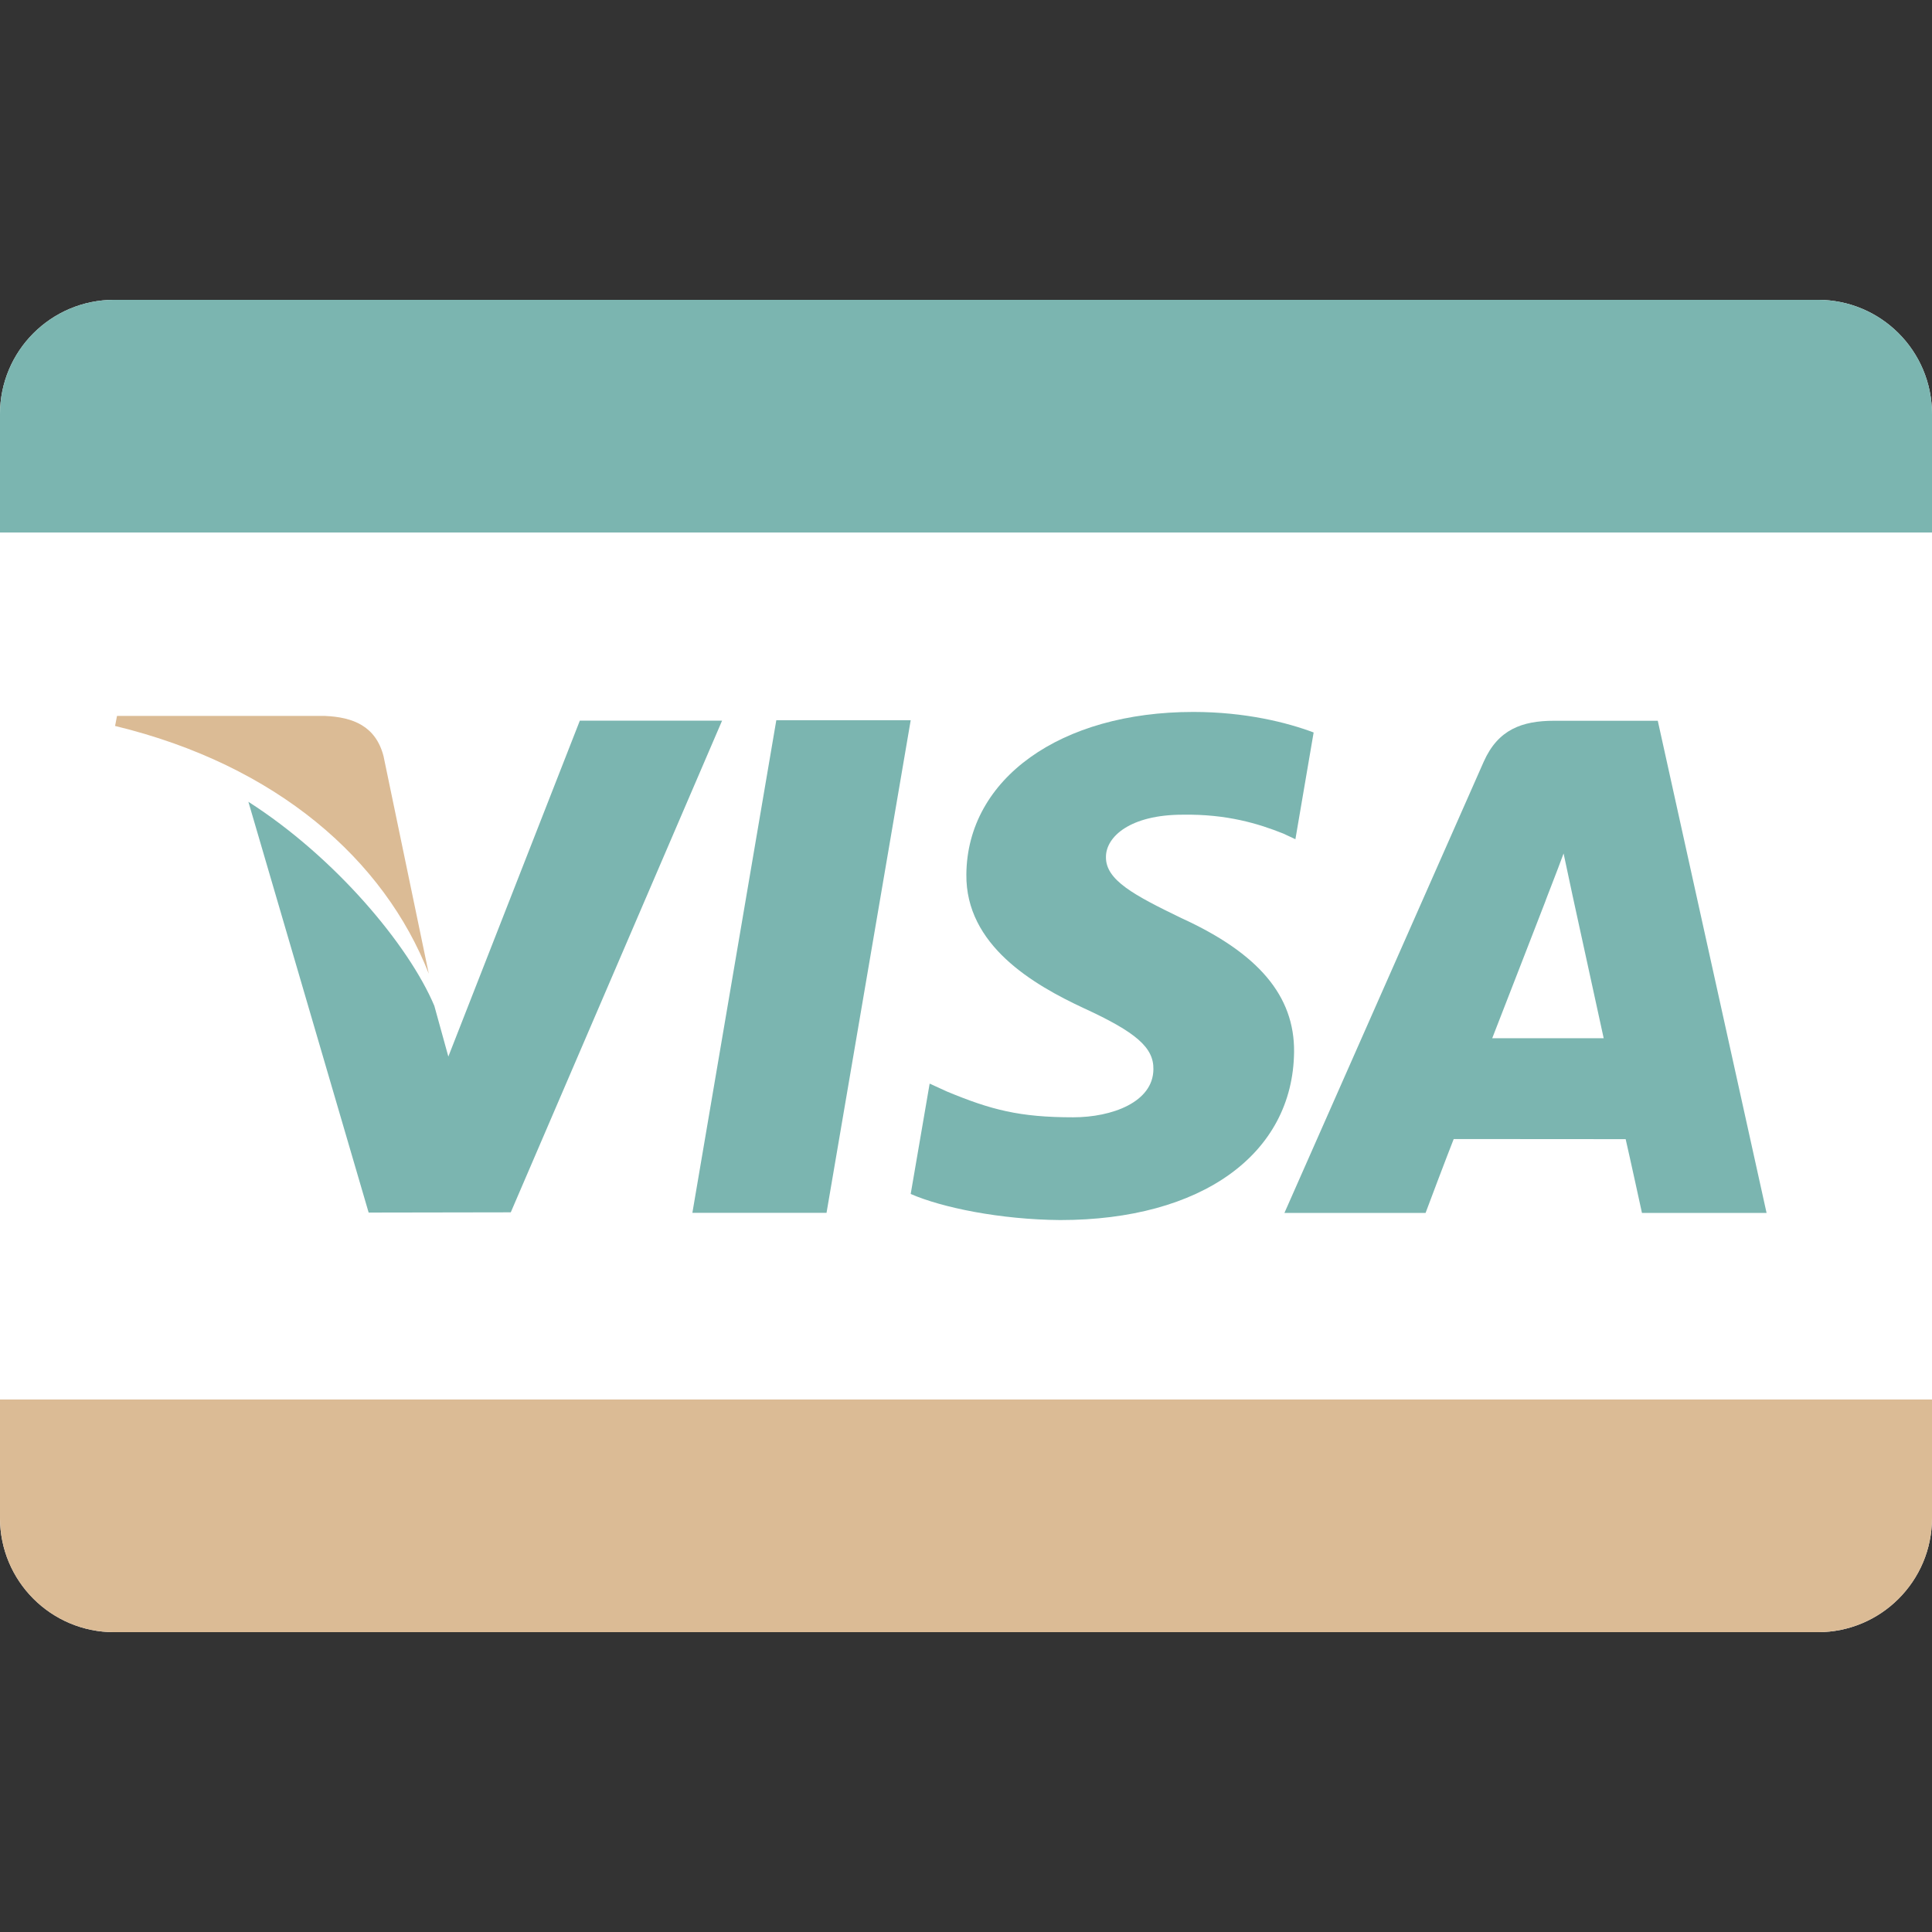 <svg width="16" height="16" viewBox="0 0 16 16" fill="none" xmlns="http://www.w3.org/2000/svg">
<rect x="0" y="0" width="16" height="16" fill="#333333" stroke="none"/>
<path d="M16 12.571C16 13.094 15.577 13.517 15.054 13.517H0.946C0.423 13.517 0 13.094 0 12.571V3.429C0 2.906 0.423 2.483 0.946 2.483H15.054C15.577 2.483 16 2.906 16 3.429V12.571Z" fill="white"/>
<path d="M3.551 8.064L3.176 6.261C3.111 6.013 2.924 5.939 2.691 5.929H0.969L0.953 6.012C2.295 6.337 3.182 7.121 3.551 8.064Z" fill="#DBBB95"/>
<path d="M7.542 5.965H6.429L5.734 10.044H6.845L7.542 5.965Z" fill="#7BB5B0"/>
<path d="M4.23 10.04L5.98 5.968H4.802L3.713 8.75L3.597 8.33C3.384 7.825 2.773 7.098 2.057 6.64L3.053 10.042L4.23 10.04Z" fill="#7BB5B0"/>
<path d="M10.717 8.711C10.721 8.248 10.423 7.895 9.783 7.603C9.393 7.414 9.156 7.289 9.159 7.097C9.159 6.929 9.36 6.747 9.795 6.747C10.16 6.741 10.422 6.821 10.627 6.903L10.728 6.95L10.879 6.066C10.658 5.983 10.313 5.896 9.882 5.896C8.783 5.896 8.01 6.448 8.003 7.241C7.996 7.828 8.556 8.154 8.977 8.35C9.41 8.549 9.555 8.676 9.552 8.855C9.55 9.128 9.208 9.253 8.888 9.253C8.443 9.253 8.207 9.191 7.841 9.039L7.699 8.974L7.542 9.888C7.802 10.001 8.282 10.1 8.78 10.104C9.949 10.104 10.708 9.559 10.717 8.711Z" fill="#7BB5B0"/>
<path d="M12.039 9.433C12.166 9.433 13.3 9.434 13.463 9.434C13.496 9.576 13.598 10.045 13.598 10.045H14.63L13.729 5.969H12.871C12.604 5.969 12.406 6.042 12.288 6.307L10.637 10.045H11.806C11.805 10.045 11.995 9.543 12.039 9.433ZM12.801 7.457C12.795 7.468 12.893 7.221 12.949 7.068L13.024 7.42C13.024 7.42 13.236 8.394 13.281 8.598H12.358C12.45 8.363 12.801 7.457 12.801 7.457Z" fill="#7BB5B0"/>
<path d="M15.054 2.483H0.946C0.423 2.483 0 2.906 0 3.429V4.41H16V3.429C16 2.906 15.577 2.483 15.054 2.483Z" fill="#7BB5B0"/>
<path d="M15.054 13.517H0.946C0.423 13.517 0 13.094 0 12.572V11.59H16V12.572C16 13.094 15.577 13.517 15.054 13.517Z" fill="#DBBB95"/>
</svg>
